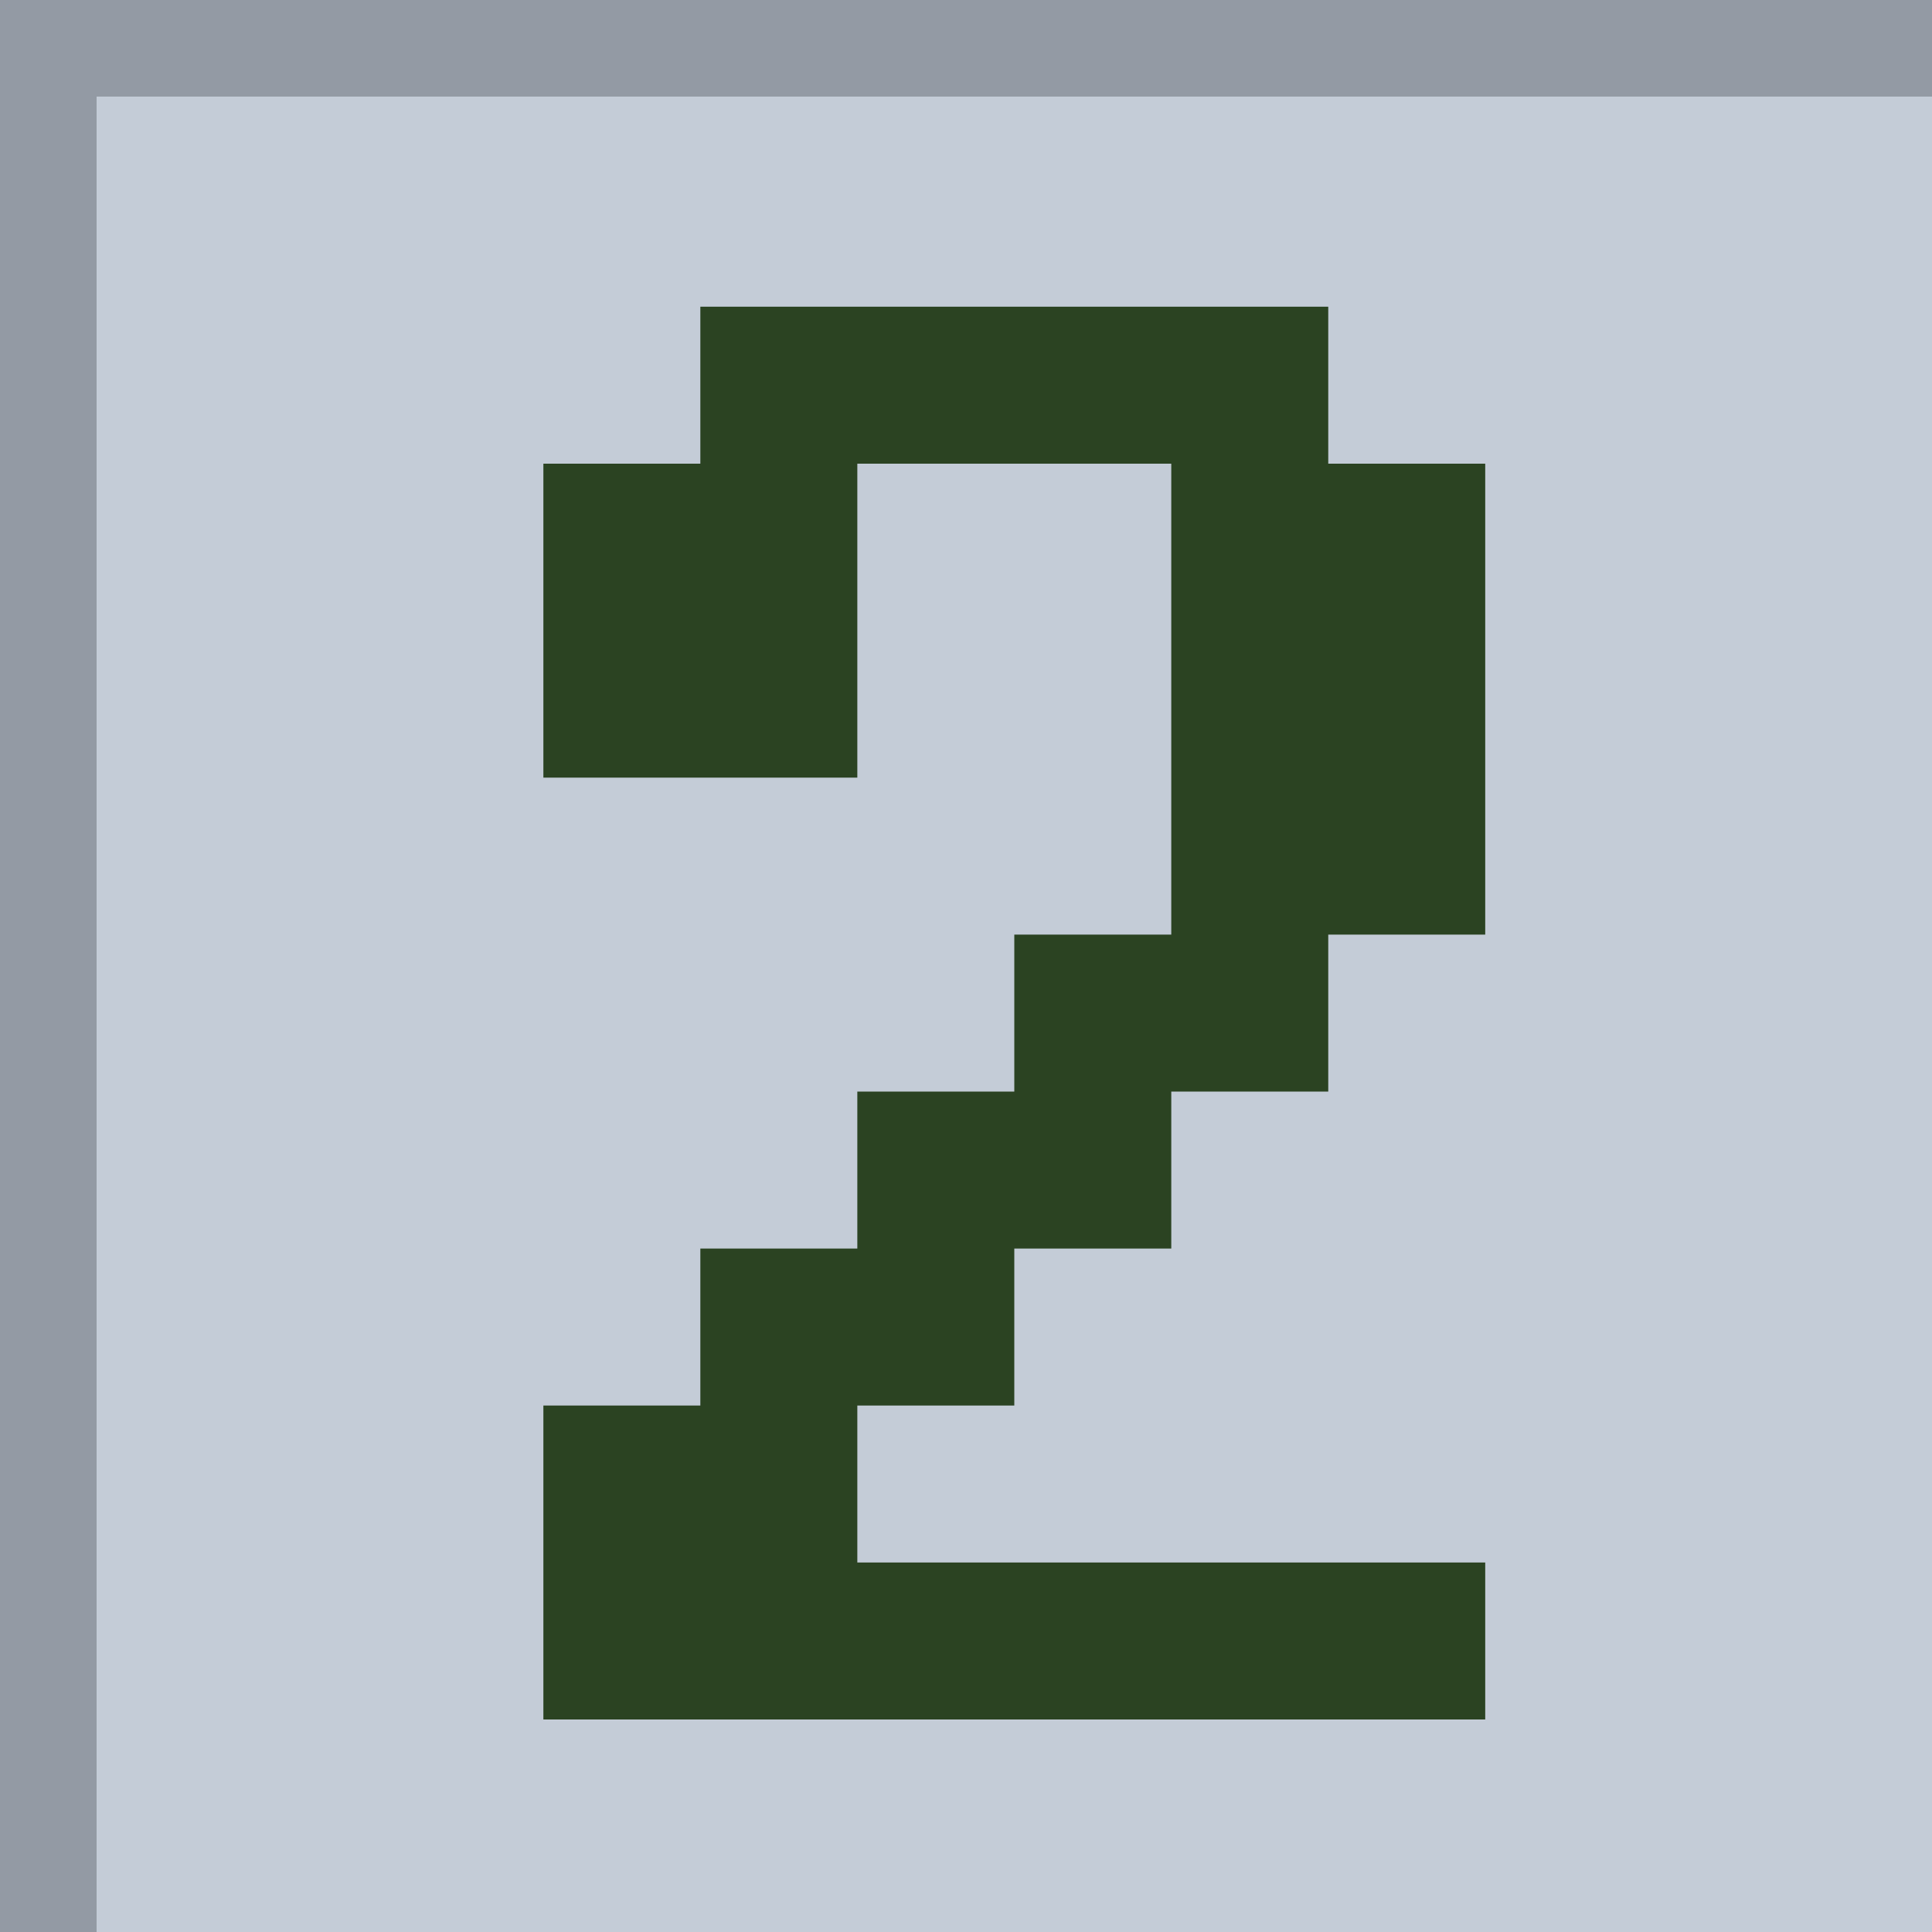 <svg width="100" height="100" viewBox="0 0 100 100" fill="none" xmlns="http://www.w3.org/2000/svg">
<path d="M100 0H0V100H100V0Z" fill="#C4CCD7"/>
<path d="M100 0H0V5H100V0Z" fill="#939AA4"/>
<path d="M0 0L0 100H5L5 0H0Z" fill="#939AA4"/>
<path d="M76.875 89H28.125V72.75H36.25V64.625H44.375V56.5H52.5V48.375H60.625V24H44.375V40.25H28.125V24H36.25V15.875H68.75V24H76.875V48.375H68.75V56.5H60.625V64.625H52.5V72.75H44.375V80.875H76.875V89Z" fill="#2B4322"/>
</svg>
